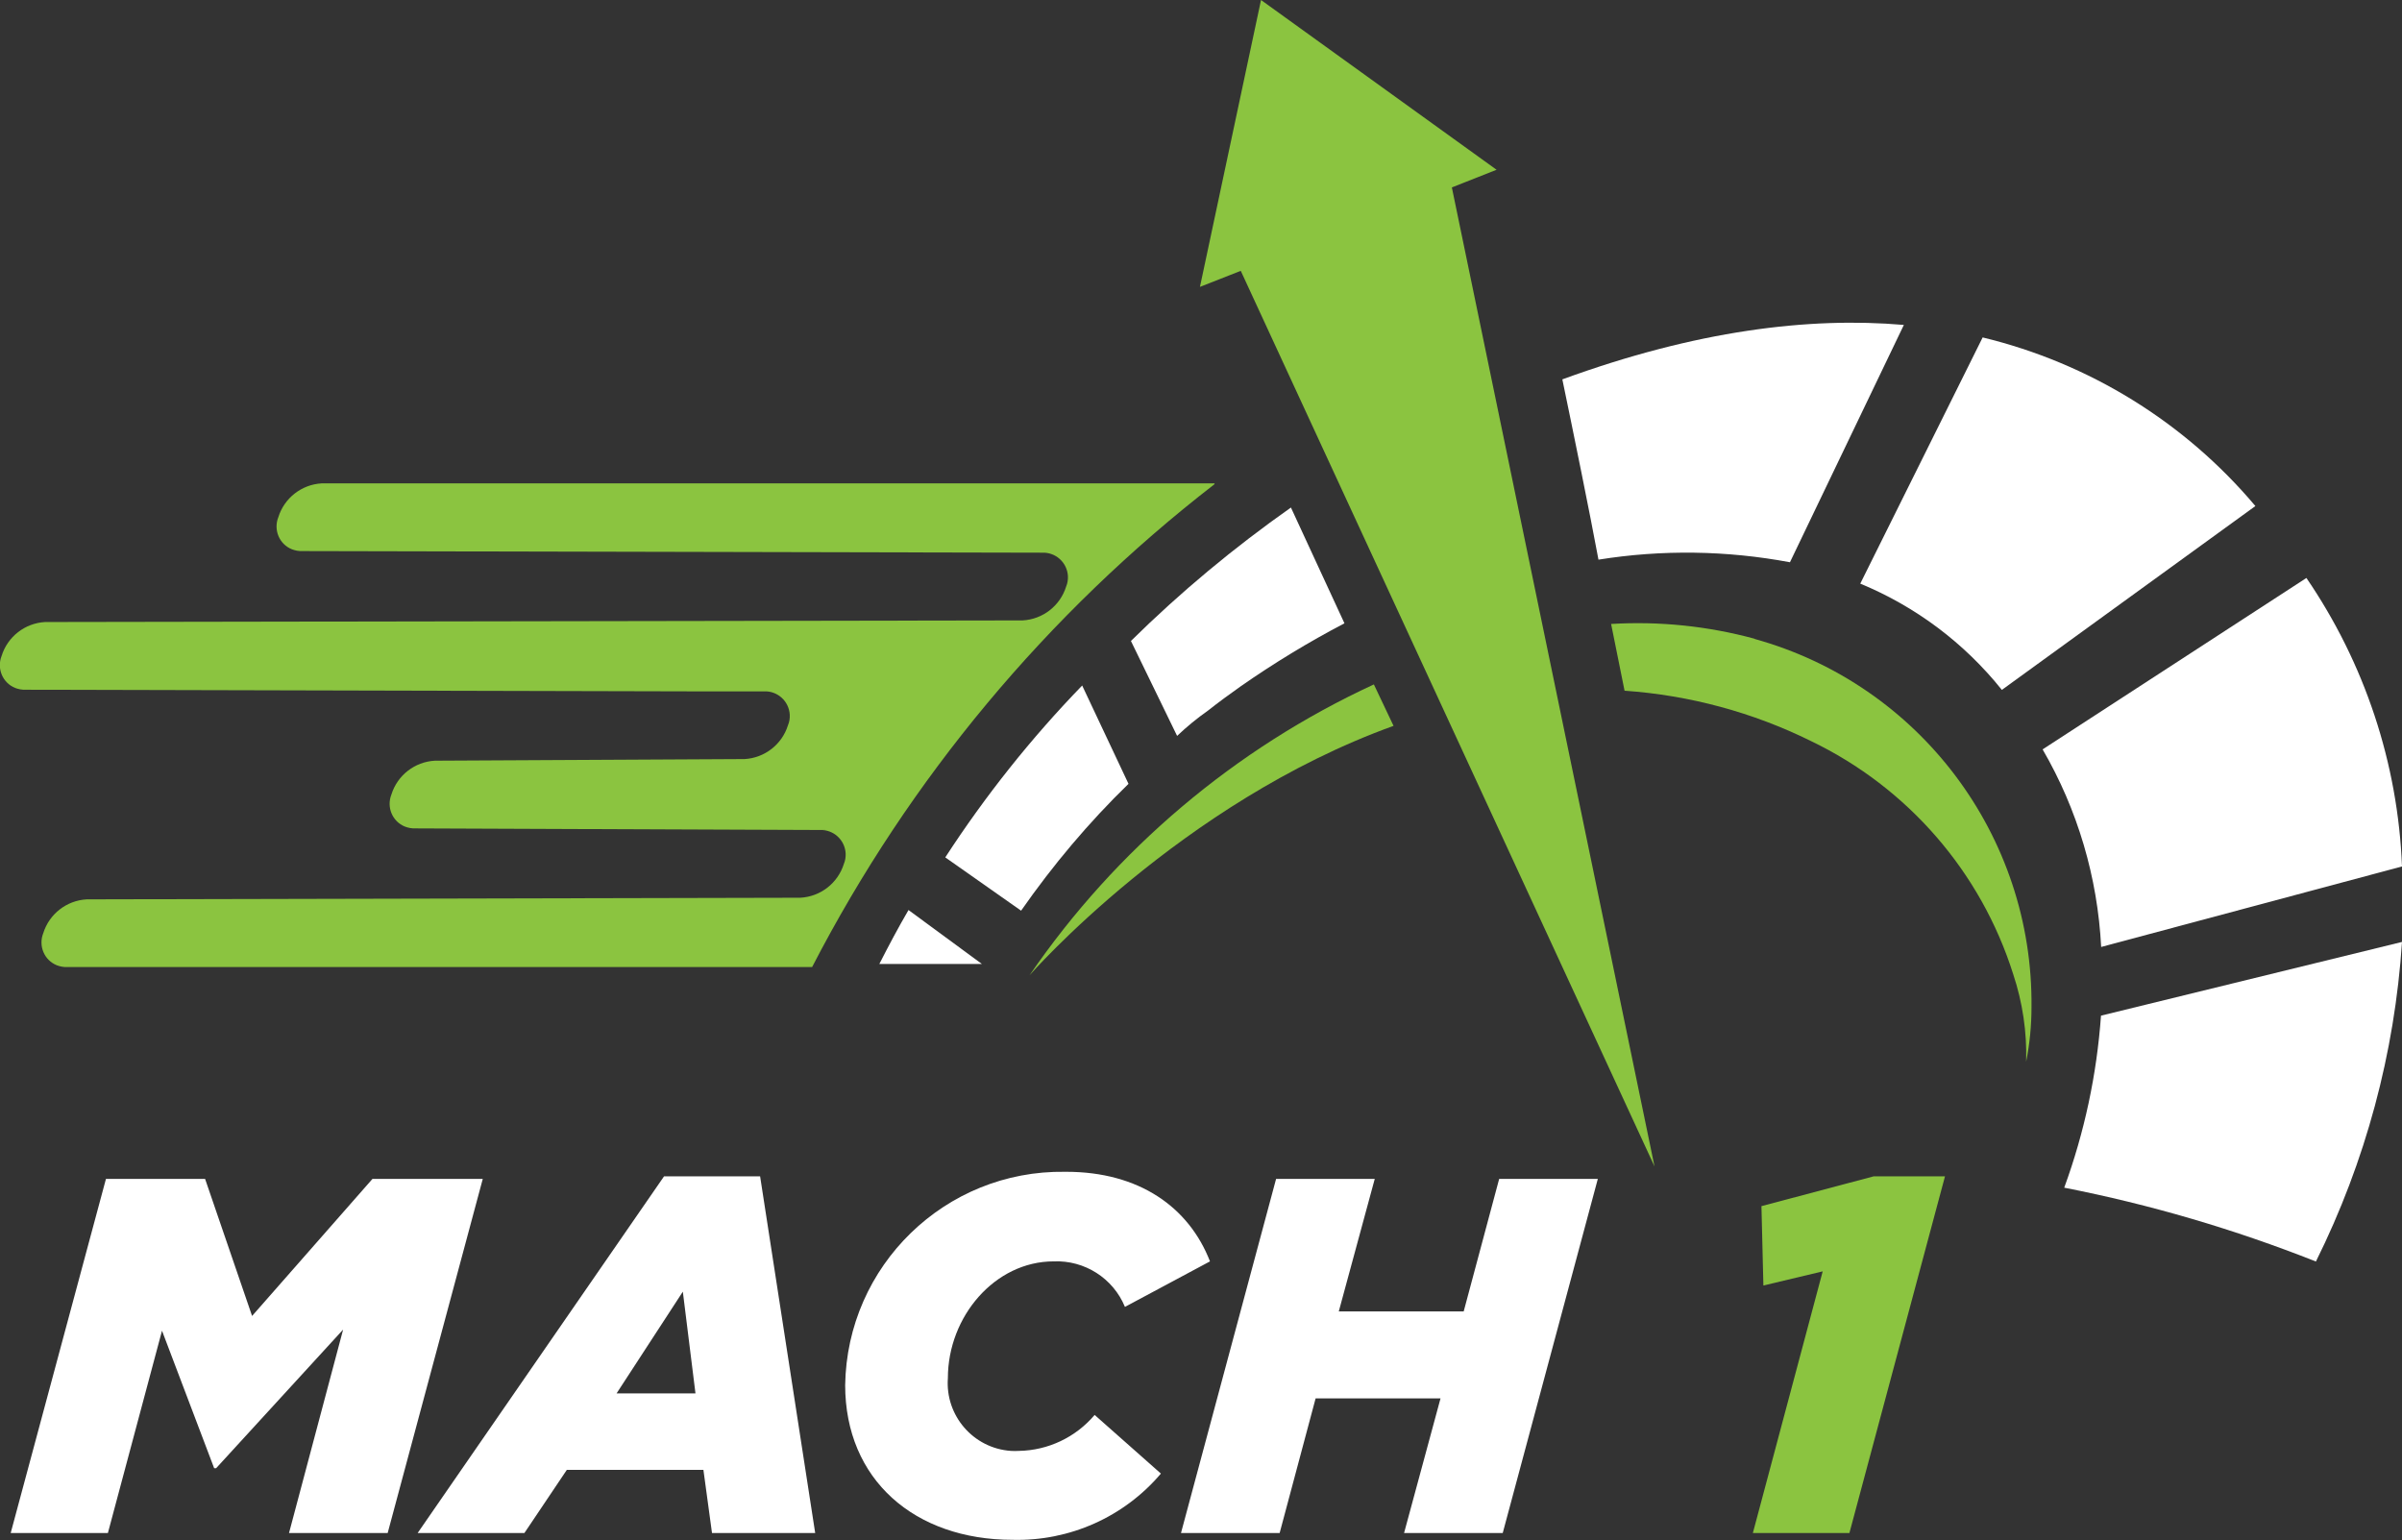 <?xml version="1.0" encoding="UTF-8"?><svg id="Layer_1" xmlns="http://www.w3.org/2000/svg" viewBox="0 0 148.27 95.08"><rect x="0" y="0" width="148.27" height="95.08" fill="#333333" stroke="none"/><defs><style>.cls-1{fill:#fff;}.cls-2{fill:#8bc440;}</style></defs><path id="Path_806" class="cls-2" d="M74.97,29.84H19.86c-1.24,.07-2.31,.9-2.68,2.09-.31,.78,.06,1.67,.84,1.98,.21,.08,.43,.12,.65,.11l45.65,.1c.84-.04,1.55,.6,1.6,1.44,.01,.22-.02,.44-.11,.65-.37,1.19-1.44,2.02-2.68,2.09l-60.35,.1c-1.24,.07-2.31,.9-2.68,2.09-.31,.78,.06,1.67,.84,1.98,.21,.08,.43,.12,.65,.11l40.98,.1h4.58c.84-.04,1.55,.6,1.6,1.44,.01,.22-.02,.44-.11,.65-.37,1.19-1.44,2.02-2.68,2.09l-19.12,.1c-1.24,.07-2.31,.9-2.68,2.09-.31,.78,.06,1.67,.84,1.98,.21,.08,.43,.12,.65,.11l24.95,.1c.84-.04,1.55,.6,1.6,1.44,.01,.22-.02,.44-.11,.65-.37,1.19-1.44,2.02-2.68,2.09l-44.06,.1c-1.24,.07-2.31,.9-2.68,2.09-.31,.78,.06,1.67,.84,1.98,.21,.08,.43,.12,.65,.11H50.13c6.01-11.63,14.49-21.8,24.84-29.81"/><path id="Path_807" class="cls-1" d="M6.54,72.78h6.12l2.9,8.46,7.43-8.46h6.81l-5.87,21.86h-6.09l3.34-12.56-7.84,8.56h-.12l-3.22-8.49-3.34,12.49H.66l5.88-21.86Z"/><path id="Path_808" class="cls-1" d="M40.99,72.62h5.93l3.4,22.02h-6.37l-.53-3.9h-8.43l-2.62,3.9h-6.59l15.21-22.02Zm1.94,13.4l-.78-6.28-4.09,6.28h4.87Z"/><path id="Path_809" class="cls-1" d="M52.17,85.52c.11-7.39,6.18-13.29,13.57-13.18h.08c4.47,0,7.56,2.16,8.87,5.53l-5.25,2.81c-.73-1.77-2.49-2.89-4.4-2.81-3.62,0-6.53,3.4-6.53,7.21-.17,2.31,1.57,4.33,3.89,4.49,.16,.01,.32,.01,.49,0,1.81-.03,3.51-.84,4.68-2.22l4.09,3.62c-2.27,2.68-5.64,4.18-9.15,4.09-6.06,0-10.34-3.72-10.34-9.56"/><path id="Path_810" class="cls-1" d="M78.77,72.78h6.09l-2.22,8.18h7.71l2.19-8.18h6.09l-5.87,21.86h-6.09l2.25-8.31h-7.71l-2.22,8.31h-6.09l5.87-21.86Z"/><path id="Path_811" class="cls-2" d="M112.5,78.49l-3.65,.87-.12-4.9,6.93-1.84h4.4l-5.9,22.02h-5.96l4.31-16.15Z"/><path id="Path_812" class="cls-2" d="M77.84,0l-3.77,17.71,2.52-.99,25.54,55.29-12.51-60.44,2.76-1.09L77.84,0Z"/><path id="Path_813" class="cls-1" d="M126.09,46.27c2.16,3.72,3.39,7.9,3.61,12.19l18.57-4.97c-.25-6.37-2.3-12.54-5.9-17.81l-16.28,10.58Z"/><path id="Path_814" class="cls-1" d="M142.96,77.87c3.06-6.16,4.86-12.86,5.31-19.72l-18.58,4.55c-.26,3.63-1.02,7.2-2.27,10.62,5.31,1.04,10.51,2.57,15.54,4.56"/><path id="Path_815" class="cls-1" d="M63.03,56.22c1.96-2.81,4.17-5.44,6.63-7.83l-2.86-6.07c-3.15,3.25-5.98,6.81-8.45,10.61l4.68,3.29Z"/><path id="Path_816" class="cls-1" d="M60.61,59.51l-4.53-3.33c-.64,1.1-1.23,2.21-1.8,3.33h6.33Z"/><path id="Path_817" class="cls-1" d="M79.69,31.33c-3.51,2.47-6.82,5.22-9.88,8.24l2.85,5.86c.59-.56,1.22-1.08,1.89-1.55,.66-.52,1.34-1.02,2.02-1.5,2.05-1.43,4.2-2.74,6.42-3.9l-3.3-7.14Z"/><path id="Path_818" class="cls-1" d="M122.38,20.84l-7.55,15.19c3.42,1.41,6.43,3.67,8.74,6.56l15.65-11.35c-4.36-5.18-10.26-8.82-16.84-10.41"/><path id="Path_819" class="cls-1" d="M117.53,20.06c-5.88-.51-12.85,.35-21.09,3.36,.72,3.47,1.68,8.17,2.23,11.13,3.92-.63,7.92-.57,11.82,.16l7.03-14.65Z"/><path id="Path_820" class="cls-2" d="M84.81,42.25c-8.57,3.96-15.92,10.17-21.26,17.96,0,0,9.31-10.65,22.47-15.4l-1.21-2.55Z"/><path id="Path_821" class="cls-2" d="M108.3,39.43c-2.88-.78-5.87-1.09-8.85-.91l.83,4.12c4,.28,7.91,1.33,11.51,3.11,5.97,2.87,10.49,8.08,12.48,14.39,.58,1.74,.85,3.57,.8,5.4,.22-1.11,.33-2.23,.33-3.36,.11-10.58-6.91-19.92-17.11-22.74"/></svg>